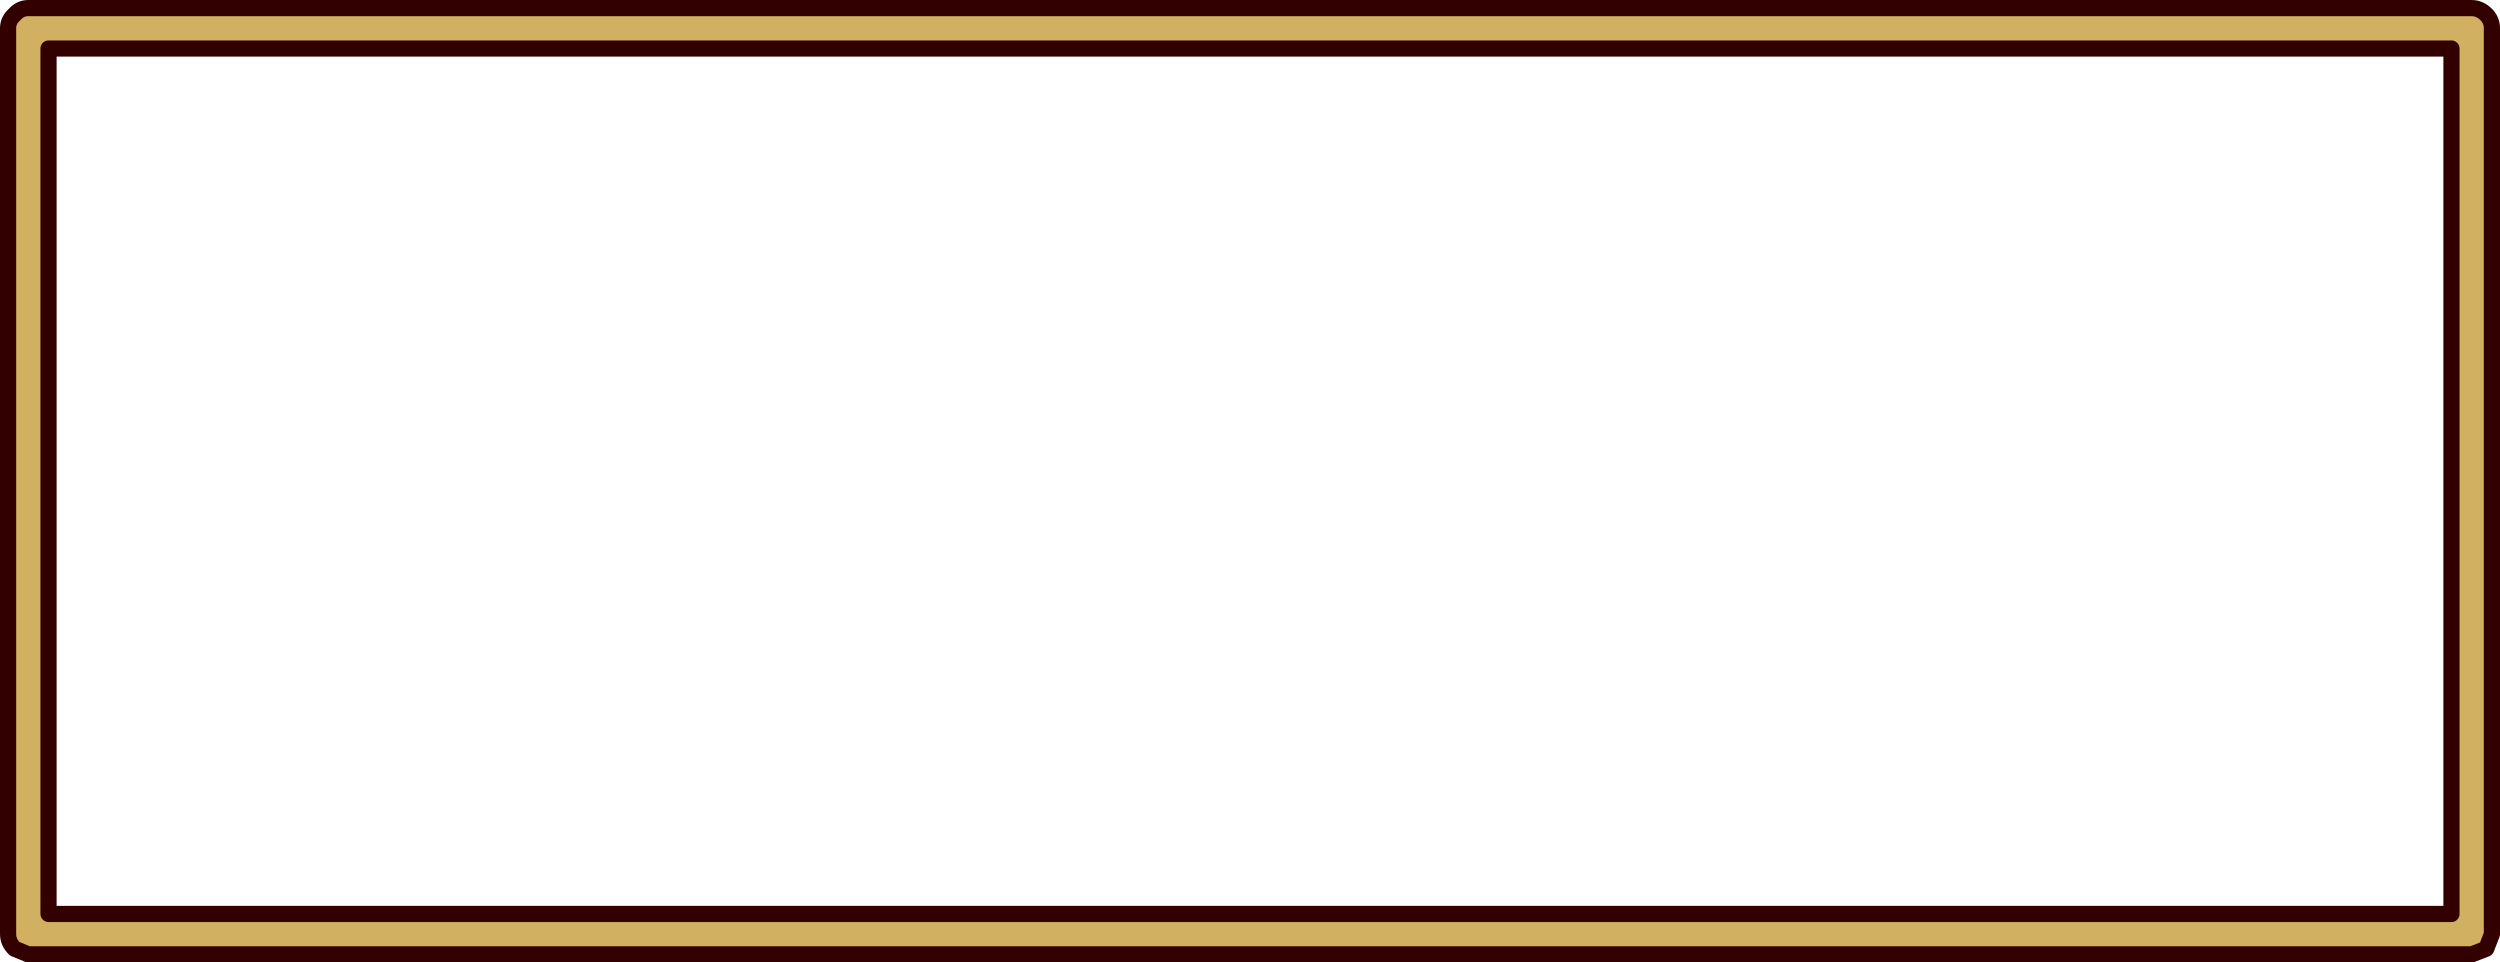 <?xml version="1.0" encoding="UTF-8" standalone="no"?>
<svg xmlns:ffdec="https://www.free-decompiler.com/flash" xmlns:xlink="http://www.w3.org/1999/xlink" ffdec:objectType="shape" height="59.5px" width="154.55px" xmlns="http://www.w3.org/2000/svg">
  <g transform="matrix(1.0, 0.0, 0.0, 1.0, 0.5, 0.5)">
    <path d="M153.55 1.25 L153.55 57.25 153.2 58.15 152.3 58.5 1.25 58.5 0.4 58.15 Q0.0 57.75 0.0 57.25 L0.0 1.25 Q0.0 0.75 0.4 0.4 0.75 0.0 1.25 0.0 L152.3 0.0 Q152.8 0.0 153.2 0.4 153.55 0.75 153.55 1.25 M151.05 2.5 L2.5 2.5 2.5 56.0 151.05 56.0 151.05 2.5" fill="#d2b061" fill-rule="evenodd" stroke="none"/>
    <path d="M153.55 1.25 L153.55 57.25 153.2 58.15 152.3 58.5 1.25 58.5 0.4 58.15 Q0.0 57.75 0.0 57.25 L0.0 1.25 Q0.0 0.75 0.4 0.4 0.75 0.0 1.25 0.0 L152.3 0.0 Q152.8 0.0 153.2 0.4 153.55 0.75 153.55 1.25 M151.05 2.5 L2.5 2.5 2.5 56.0 151.05 56.0 151.05 2.5 Z" fill="none" stroke="#330000" stroke-linecap="round" stroke-linejoin="round" stroke-width="1.0"/>
  </g>
</svg>
